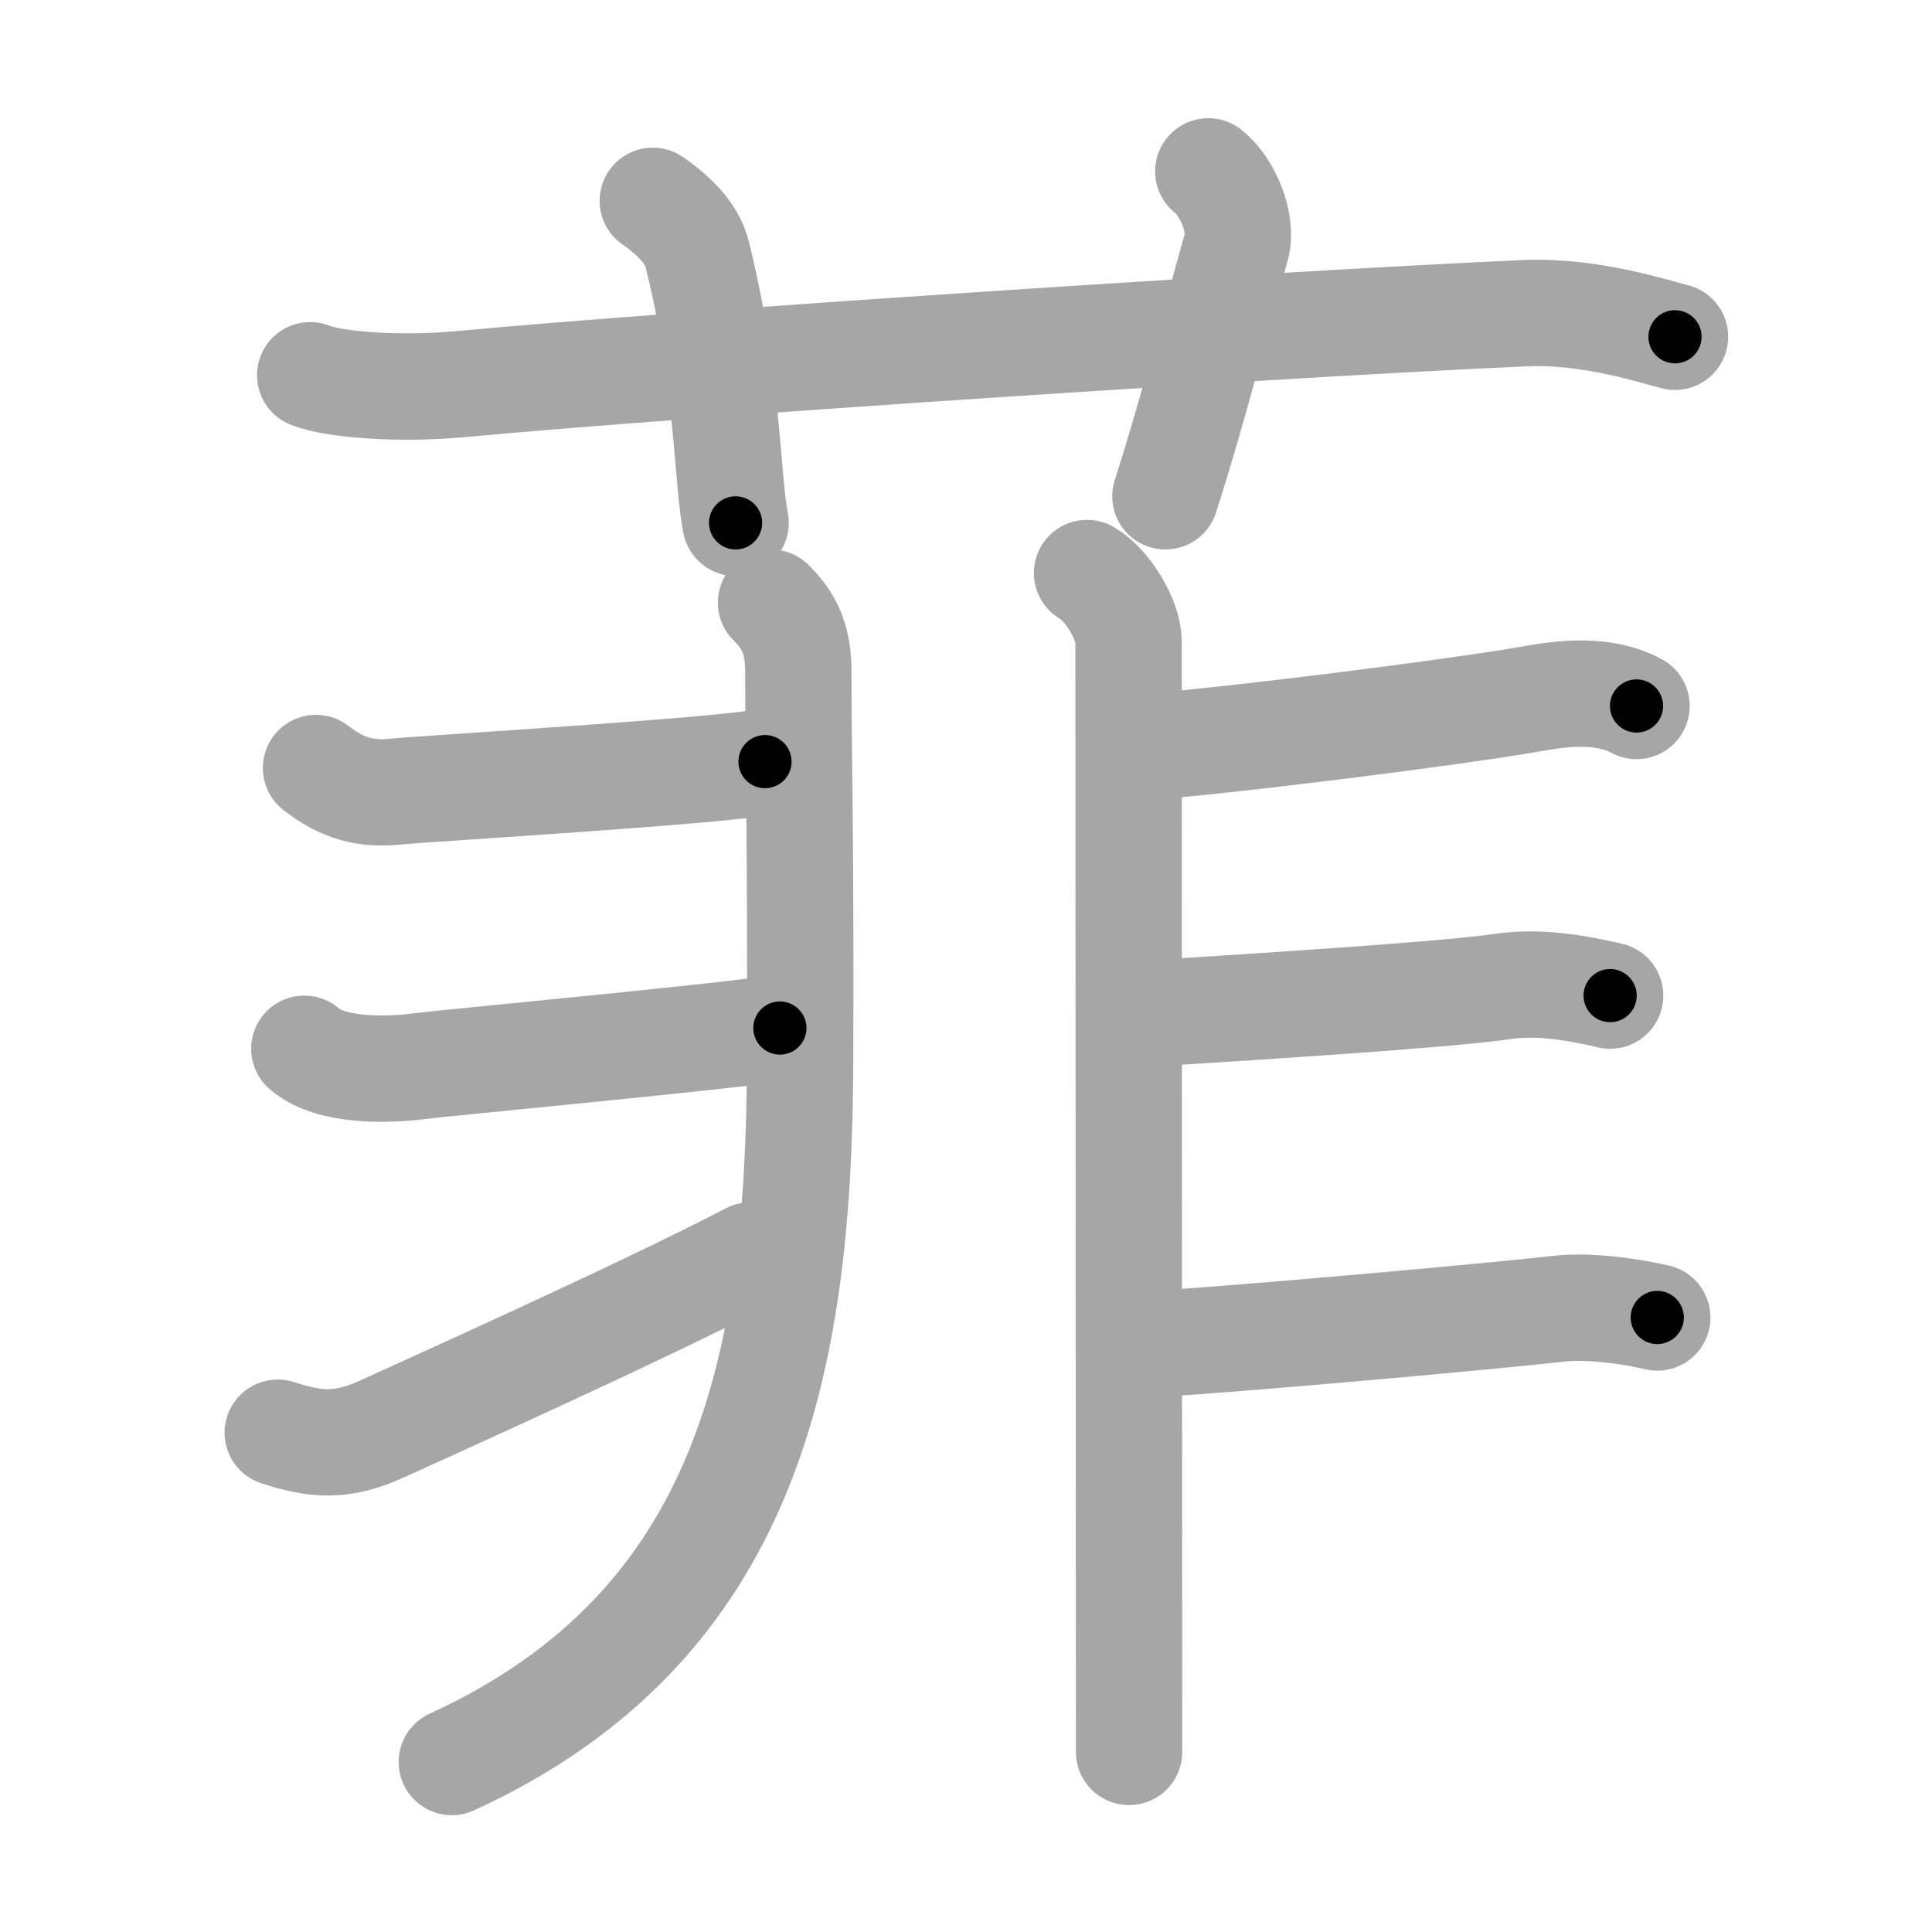 <svg xmlns="http://www.w3.org/2000/svg" viewBox="0 0 109 109" id="83f2"><g fill="none" stroke="#a6a6a6" stroke-width="6" stroke-linecap="round" stroke-linejoin="round"><g><g><path d="M17.5,21.17c1.29,0.53,5.01,0.83,8.5,0.5c12.5-1.17,46.29-3.39,60-4c3.75-0.17,7.42,1.07,8.5,1.33" /><path d="M36.83,11.33c1.75,1.21,2.31,2.25,2.5,3C41.08,21.3,41,26.97,41.5,29.5" /><path d="M68.17,9.67c1.12,0.88,1.95,2.96,1.58,4.26c-1.12,3.95-2.38,9.03-4,14.07" /></g><g><g><path d="M43.5,34c1,1,1.54,2,1.54,3.9c0,5.1,0.15,9.54,0.1,22.08c-0.06,16.86-2.9,31.76-19.65,39.43" /><path d="M17.83,43.33c1.5,1.17,2.8,1.5,4.5,1.33c1.7-0.17,18.85-1.19,20.83-1.69" /><path d="M17.17,59.17c1.5,1.33,4.83,1.19,6.33,1C25,59.97,40,58.58,44,58" /><path d="M15.67,80.83c2.08,0.67,3.55,0.87,5.97-0.25c1.43-0.66,14.64-6.58,20.7-9.75" /></g><g><path d="M61.33,32.33C62.5,33,63.67,35,63.67,36.17c0,3.83,0.03,57.08,0.03,62.67" /><path d="M64.33,42.17c5.3-0.4,17.69-1.99,21.67-2.67c1.45-0.25,4.17-0.83,6.33,0.33" /><path d="M65,57.17c4.5-0.29,16.29-1.01,19.67-1.5c1.6-0.23,3.33-0.17,6.17,0.5" /><path d="M65,75.83c4.47-0.24,19.65-1.61,23-2c1.22-0.14,3.33,0,5.5,0.5" /></g></g></g></g><g fill="none" stroke="#000" stroke-width="3" stroke-linecap="round" stroke-linejoin="round"><path d="M17.5,21.17c1.29,0.53,5.01,0.83,8.5,0.5c12.5-1.17,46.29-3.39,60-4c3.75-0.17,7.42,1.07,8.5,1.33" stroke-dasharray="77.344" stroke-dashoffset="77.344"><animate attributeName="stroke-dashoffset" values="77.344;77.344;0" dur="0.582s" fill="freeze" begin="0s;83f2.click" /></path><path d="M36.83,11.33c1.75,1.21,2.31,2.25,2.5,3C41.08,21.3,41,26.97,41.5,29.5" stroke-dasharray="19.331" stroke-dashoffset="19.331"><animate attributeName="stroke-dashoffset" values="19.331" fill="freeze" begin="83f2.click" /><animate attributeName="stroke-dashoffset" values="19.331;19.331;0" keyTimes="0;0.751;1" dur="0.775s" fill="freeze" begin="0s;83f2.click" /></path><path d="M68.17,9.67c1.12,0.88,1.95,2.96,1.58,4.26c-1.12,3.95-2.38,9.03-4,14.07" stroke-dasharray="19.383" stroke-dashoffset="19.383"><animate attributeName="stroke-dashoffset" values="19.383" fill="freeze" begin="83f2.click" /><animate attributeName="stroke-dashoffset" values="19.383;19.383;0" keyTimes="0;0.8;1" dur="0.969s" fill="freeze" begin="0s;83f2.click" /></path><path d="M43.5,34c1,1,1.54,2,1.54,3.9c0,5.1,0.15,9.54,0.1,22.08c-0.06,16.86-2.9,31.76-19.65,39.43" stroke-dasharray="73.452" stroke-dashoffset="73.452"><animate attributeName="stroke-dashoffset" values="73.452" fill="freeze" begin="83f2.click" /><animate attributeName="stroke-dashoffset" values="73.452;73.452;0" keyTimes="0;0.637;1" dur="1.521s" fill="freeze" begin="0s;83f2.click" /></path><path d="M17.83,43.33c1.5,1.17,2.8,1.5,4.5,1.33c1.7-0.17,18.85-1.19,20.83-1.69" stroke-dasharray="25.734" stroke-dashoffset="25.734"><animate attributeName="stroke-dashoffset" values="25.734" fill="freeze" begin="83f2.click" /><animate attributeName="stroke-dashoffset" values="25.734;25.734;0" keyTimes="0;0.855;1" dur="1.778s" fill="freeze" begin="0s;83f2.click" /></path><path d="M17.17,59.17c1.5,1.33,4.83,1.19,6.33,1C25,59.97,40,58.58,44,58" stroke-dasharray="27.182" stroke-dashoffset="27.182"><animate attributeName="stroke-dashoffset" values="27.182" fill="freeze" begin="83f2.click" /><animate attributeName="stroke-dashoffset" values="27.182;27.182;0" keyTimes="0;0.867;1" dur="2.05s" fill="freeze" begin="0s;83f2.click" /></path><path d="M15.67,80.83c2.08,0.67,3.55,0.87,5.97-0.25c1.43-0.66,14.64-6.58,20.7-9.75" stroke-dasharray="29.045" stroke-dashoffset="29.045"><animate attributeName="stroke-dashoffset" values="29.045" fill="freeze" begin="83f2.click" /><animate attributeName="stroke-dashoffset" values="29.045;29.045;0" keyTimes="0;0.876;1" dur="2.34s" fill="freeze" begin="0s;83f2.click" /></path><path d="M61.33,32.33C62.5,33,63.67,35,63.67,36.17c0,3.83,0.03,57.08,0.03,62.67" stroke-dasharray="67.313" stroke-dashoffset="67.313"><animate attributeName="stroke-dashoffset" values="67.313" fill="freeze" begin="83f2.click" /><animate attributeName="stroke-dashoffset" values="67.313;67.313;0" keyTimes="0;0.822;1" dur="2.846s" fill="freeze" begin="0s;83f2.click" /></path><path d="M64.33,42.17c5.3-0.4,17.69-1.99,21.67-2.67c1.45-0.25,4.17-0.83,6.33,0.33" stroke-dasharray="28.304" stroke-dashoffset="28.304"><animate attributeName="stroke-dashoffset" values="28.304" fill="freeze" begin="83f2.click" /><animate attributeName="stroke-dashoffset" values="28.304;28.304;0" keyTimes="0;0.91;1" dur="3.129s" fill="freeze" begin="0s;83f2.click" /></path><path d="M65,57.17c4.5-0.29,16.29-1.01,19.67-1.5c1.6-0.23,3.33-0.17,6.17,0.5" stroke-dasharray="25.959" stroke-dashoffset="25.959"><animate attributeName="stroke-dashoffset" values="25.959" fill="freeze" begin="83f2.click" /><animate attributeName="stroke-dashoffset" values="25.959;25.959;0" keyTimes="0;0.923;1" dur="3.389s" fill="freeze" begin="0s;83f2.click" /></path><path d="M65,75.83c4.47-0.24,19.65-1.61,23-2c1.22-0.14,3.33,0,5.5,0.5" stroke-dasharray="28.634" stroke-dashoffset="28.634"><animate attributeName="stroke-dashoffset" values="28.634" fill="freeze" begin="83f2.click" /><animate attributeName="stroke-dashoffset" values="28.634;28.634;0" keyTimes="0;0.922;1" dur="3.675s" fill="freeze" begin="0s;83f2.click" /></path></g></svg>